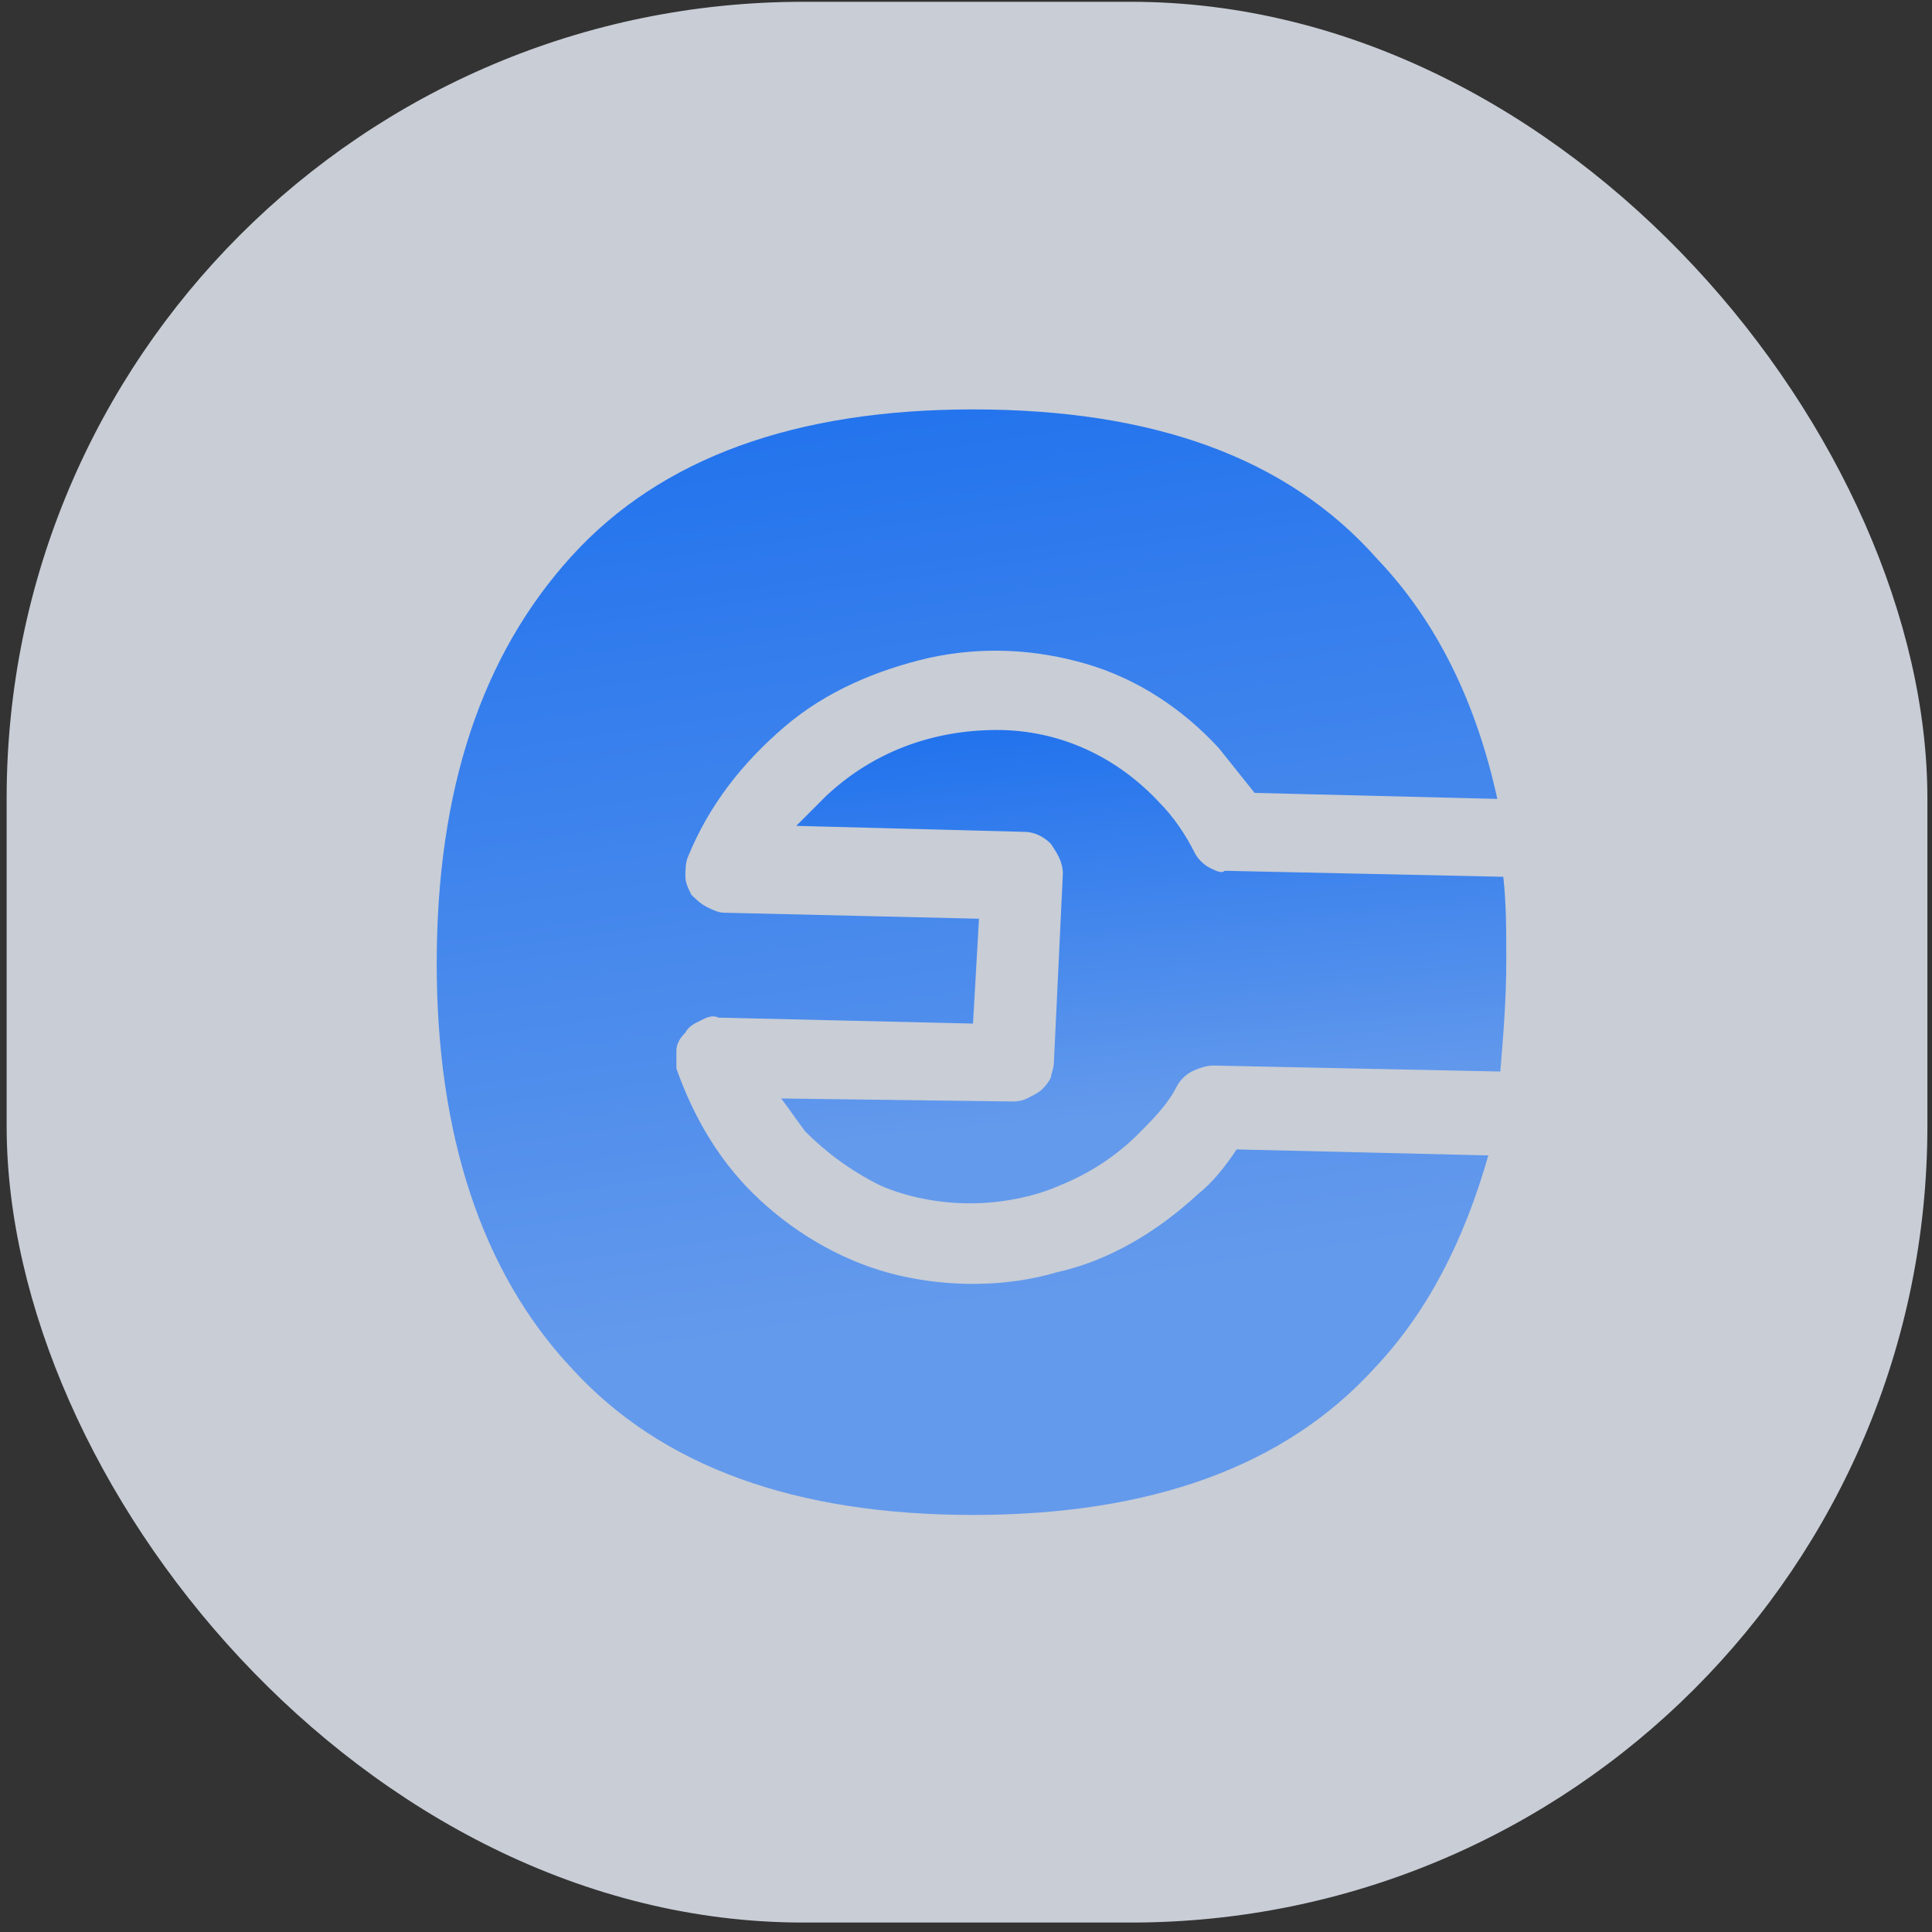 <svg width="114" height="114" viewBox="0 0 114 114" fill="none" xmlns="http://www.w3.org/2000/svg">
<rect x="0" y="0" width="114" height="114" fill="#333333" stroke="none"/>
<rect x="0.392" y="0.106" width="113.336" height="113.336" rx="47" fill="#EDF4FF" fill-opacity="0.8"/>
<path d="M70.672 70.475C68.374 72.597 65.546 74.364 62.363 75.072C59.358 75.956 55.999 75.956 52.994 75.248C49.989 74.541 47.16 72.95 44.862 70.829C42.563 68.707 40.972 66.055 39.912 63.05C39.912 62.697 39.912 62.343 39.912 61.989C39.912 61.636 40.089 61.282 40.442 60.929C40.619 60.575 40.972 60.398 41.326 60.222C41.68 60.045 42.033 59.868 42.387 60.045L57.413 60.398L57.767 54.211L42.74 53.857C42.387 53.857 42.033 53.681 41.68 53.504C41.326 53.327 40.972 52.974 40.796 52.797C40.619 52.443 40.442 52.09 40.442 51.736C40.442 51.383 40.442 50.852 40.619 50.498C41.856 47.493 43.801 45.018 46.276 42.897C48.751 40.775 51.756 39.538 54.762 38.831C57.944 38.124 61.126 38.3 64.131 39.184C67.136 40.068 69.788 41.836 71.91 44.134C72.617 45.018 73.324 45.902 74.031 46.786L88.351 47.14C87.113 41.483 84.815 36.709 81.279 32.997C75.976 26.986 68.02 24.158 57.413 24.158C46.983 24.158 39.028 26.986 33.724 32.82C28.421 38.654 25.769 46.609 25.769 56.863C25.769 66.939 28.421 75.072 33.724 80.729C39.028 86.562 46.983 89.391 57.413 89.391C67.844 89.391 75.799 86.562 81.103 80.729C84.285 77.37 86.406 73.127 87.82 68.177L72.97 67.823C72.263 68.884 71.556 69.768 70.672 70.475Z" fill="url(#paint0_linear_26_770)"/>
<path d="M71.379 51.206C71.025 51.029 70.672 50.675 70.495 50.322C69.965 49.261 69.257 48.2 68.373 47.316C65.898 44.664 62.54 43.074 58.827 43.074C55.115 43.074 51.579 44.311 48.75 46.963C48.22 47.493 47.513 48.2 46.983 48.731L60.418 49.084C61.125 49.084 61.656 49.438 62.009 49.791C62.363 50.322 62.716 50.852 62.716 51.559L62.186 62.697C62.186 63.05 62.009 63.404 62.009 63.58C61.832 63.934 61.656 64.111 61.479 64.288C61.302 64.464 60.949 64.641 60.595 64.818C60.241 64.995 59.888 64.995 59.711 64.995L46.099 64.818C46.629 65.525 46.983 66.055 47.513 66.763C48.75 68 50.165 69.061 51.932 69.945C53.524 70.652 55.468 71.005 57.236 71.005C59.004 71.005 60.949 70.652 62.54 69.945C64.307 69.237 65.898 68.177 67.136 66.939C68.02 66.055 68.904 65.171 69.434 64.111C69.611 63.757 69.965 63.404 70.318 63.227C70.672 63.05 71.202 62.873 71.555 62.873L88.527 63.227C88.704 61.105 88.88 58.984 88.88 56.686C88.88 54.918 88.88 53.327 88.704 51.736L72.263 51.382C72.086 51.559 71.732 51.382 71.379 51.206Z" fill="url(#paint1_linear_26_770)"/>
<defs>
<linearGradient id="paint0_linear_26_770" x1="27.923" y1="24.158" x2="38.112" y2="94.792" gradientUnits="userSpaceOnUse">
<stop stop-color="#1F71ED"/>
<stop offset="0.795" stop-color="#649AEC"/>
</linearGradient>
<linearGradient id="paint1_linear_26_770" x1="47.571" y1="43.074" x2="50.338" y2="73.697" gradientUnits="userSpaceOnUse">
<stop stop-color="#1F71ED"/>
<stop offset="0.795" stop-color="#649AEC"/>
</linearGradient>
</defs>
</svg>
